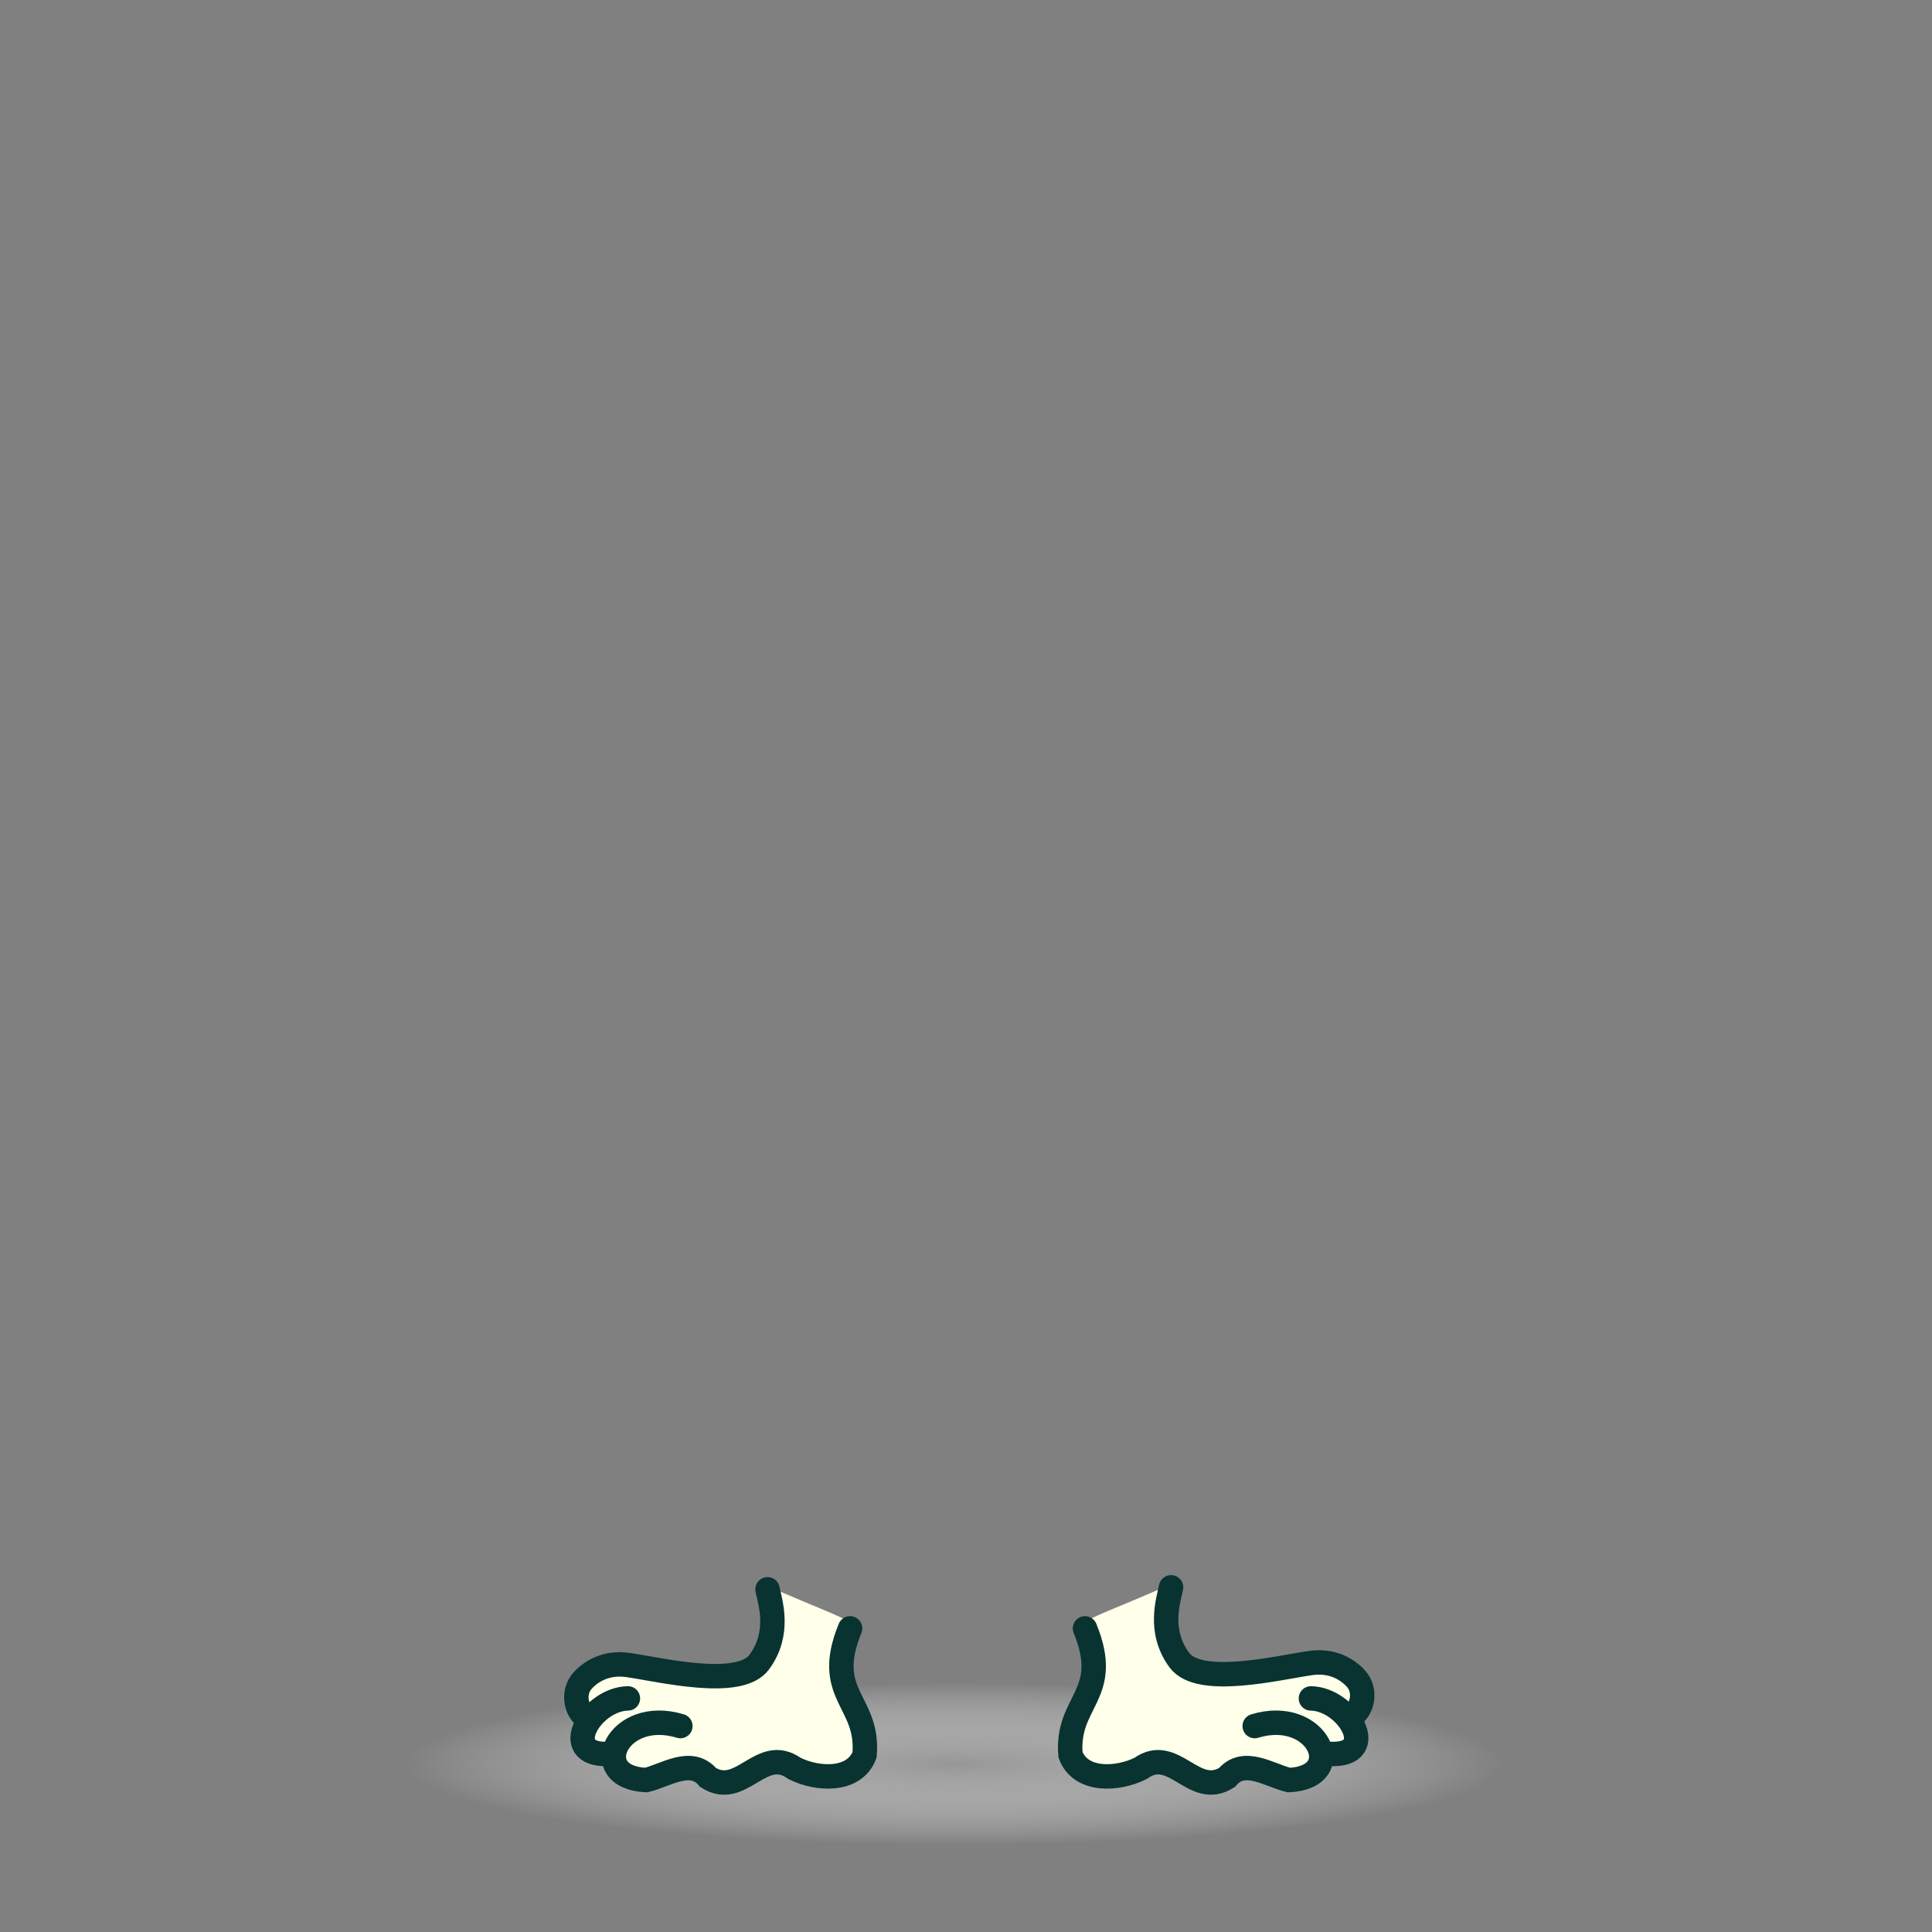<?xml version="1.0" encoding="utf-8"?>
<!-- Generator: Adobe Illustrator 28.0.0, SVG Export Plug-In . SVG Version: 6.00 Build 0)  -->
<svg version="1.1" id="Feet" xmlns="http://www.w3.org/2000/svg" xmlns:xlink="http://www.w3.org/1999/xlink" x="0px" y="0px"
	 viewBox="0 0 880 880" style="enable-background:new 0 0 880 880;" xml:space="preserve">
<rect x="0" y="0" width="880" height="880" fill="#808080" stroke="none"/>
<style type="text/css">
	.st0{fill:url(#SVGID_1_);}
	.st1{fill:#FFFFEA;}
	.st2{fill:none;stroke:#083330;stroke-width:11.125;stroke-linecap:round;stroke-miterlimit:10;}
</style>
<g>
	
		<radialGradient id="SVGID_1_" cx="460.051" cy="796.627" r="223.108" gradientTransform="matrix(1.123 0 0 0.166 -81.788 671.204)" gradientUnits="userSpaceOnUse">
		<stop  offset="0" style="stop-color:#969696"/>
		<stop  offset="1" style="stop-color:#FFFFFF;stop-opacity:0"/>
	</radialGradient>
	<ellipse class="st0" cx="435" cy="803.1" rx="250.3" ry="39.1"/>
	<path class="st1" d="M390.6,775.3c-15.1-49.2,23-24.5-45.4-54.8c1.7,11.4,7.6,21.1-2.3,36c-14.9,18.4-82.1-19.6-83.7,18.9
		c6.8,11-3.7,25.6,15.8,26.1c5.6,2.5,3.1,11.7,19.1,12c15.6-7.7,22.8-4,35.6,1.2c11,0.4,20.4-14.9,30.6-6.9
		C386.4,822.3,407.1,798.4,390.6,775.3z"/>
	<path class="st2" d="M309.9,786.2c-28.7-8.8-43.1,23.3-15.6,24.6c9-2.2,20.5-10.4,28.2-1.2c15.2,9.7,24.2-15,39.4-4.1
		c10.2,5.1,27.2,6.3,31.9-6.2c2.1-24.7-19.1-27.1-6.6-57.6"/>
	<path class="st2" d="M276.9,798.9c-22.7,0.8-7.7-25,9.1-25.3"/>
	<path class="st2" d="M266.5,782c-4.4-3.5-5.6-11.3-1.3-16.3c3.7-4.2,10.7-8.8,20.9-7.3c14.7,2.1,50.6,11,59.7-1.3
		c9.9-13.4,4.9-27.6,3.8-33.2"/>
	<path class="st1" d="M521,807.7c10.2-8,19.6,7.2,30.6,6.9c12.8-5.1,20-8.9,35.6-1.2c16-0.2,13.5-9.4,19.1-12
		c19.5-0.5,9-15.1,15.8-26.1c-1.6-38.5-68.8-0.5-83.7-18.9c-9.9-14.9-4-24.6-2.3-36c-68.4,30.2-30.2,5.6-45.4,54.8
		C474.3,798.4,494.9,822.3,521,807.7z"/>
	<path class="st2" d="M571.5,786.2c28.7-8.8,43.1,23.3,15.6,24.6c-9-2.2-20.5-10.4-28.2-1.2c-15.2,9.7-24.2-15-39.4-4.1
		c-10.2,5.1-27.2,6.3-31.9-6.2c-2.1-24.7,19.1-27.1,6.6-57.6"/>
	<path class="st2" d="M606.2,798.9c22.7,0.8,7.7-25-9.1-25.3"/>
	<path class="st2" d="M616.5,781.1c4.4-3.5,5.6-11.3,1.3-16.3c-3.7-4.2-10.7-8.8-20.9-7.3c-14.7,2.1-50.6,11-59.7-1.3
		c-9.9-13.4-4.9-27.6-3.8-33.2"/>
</g>
</svg>
